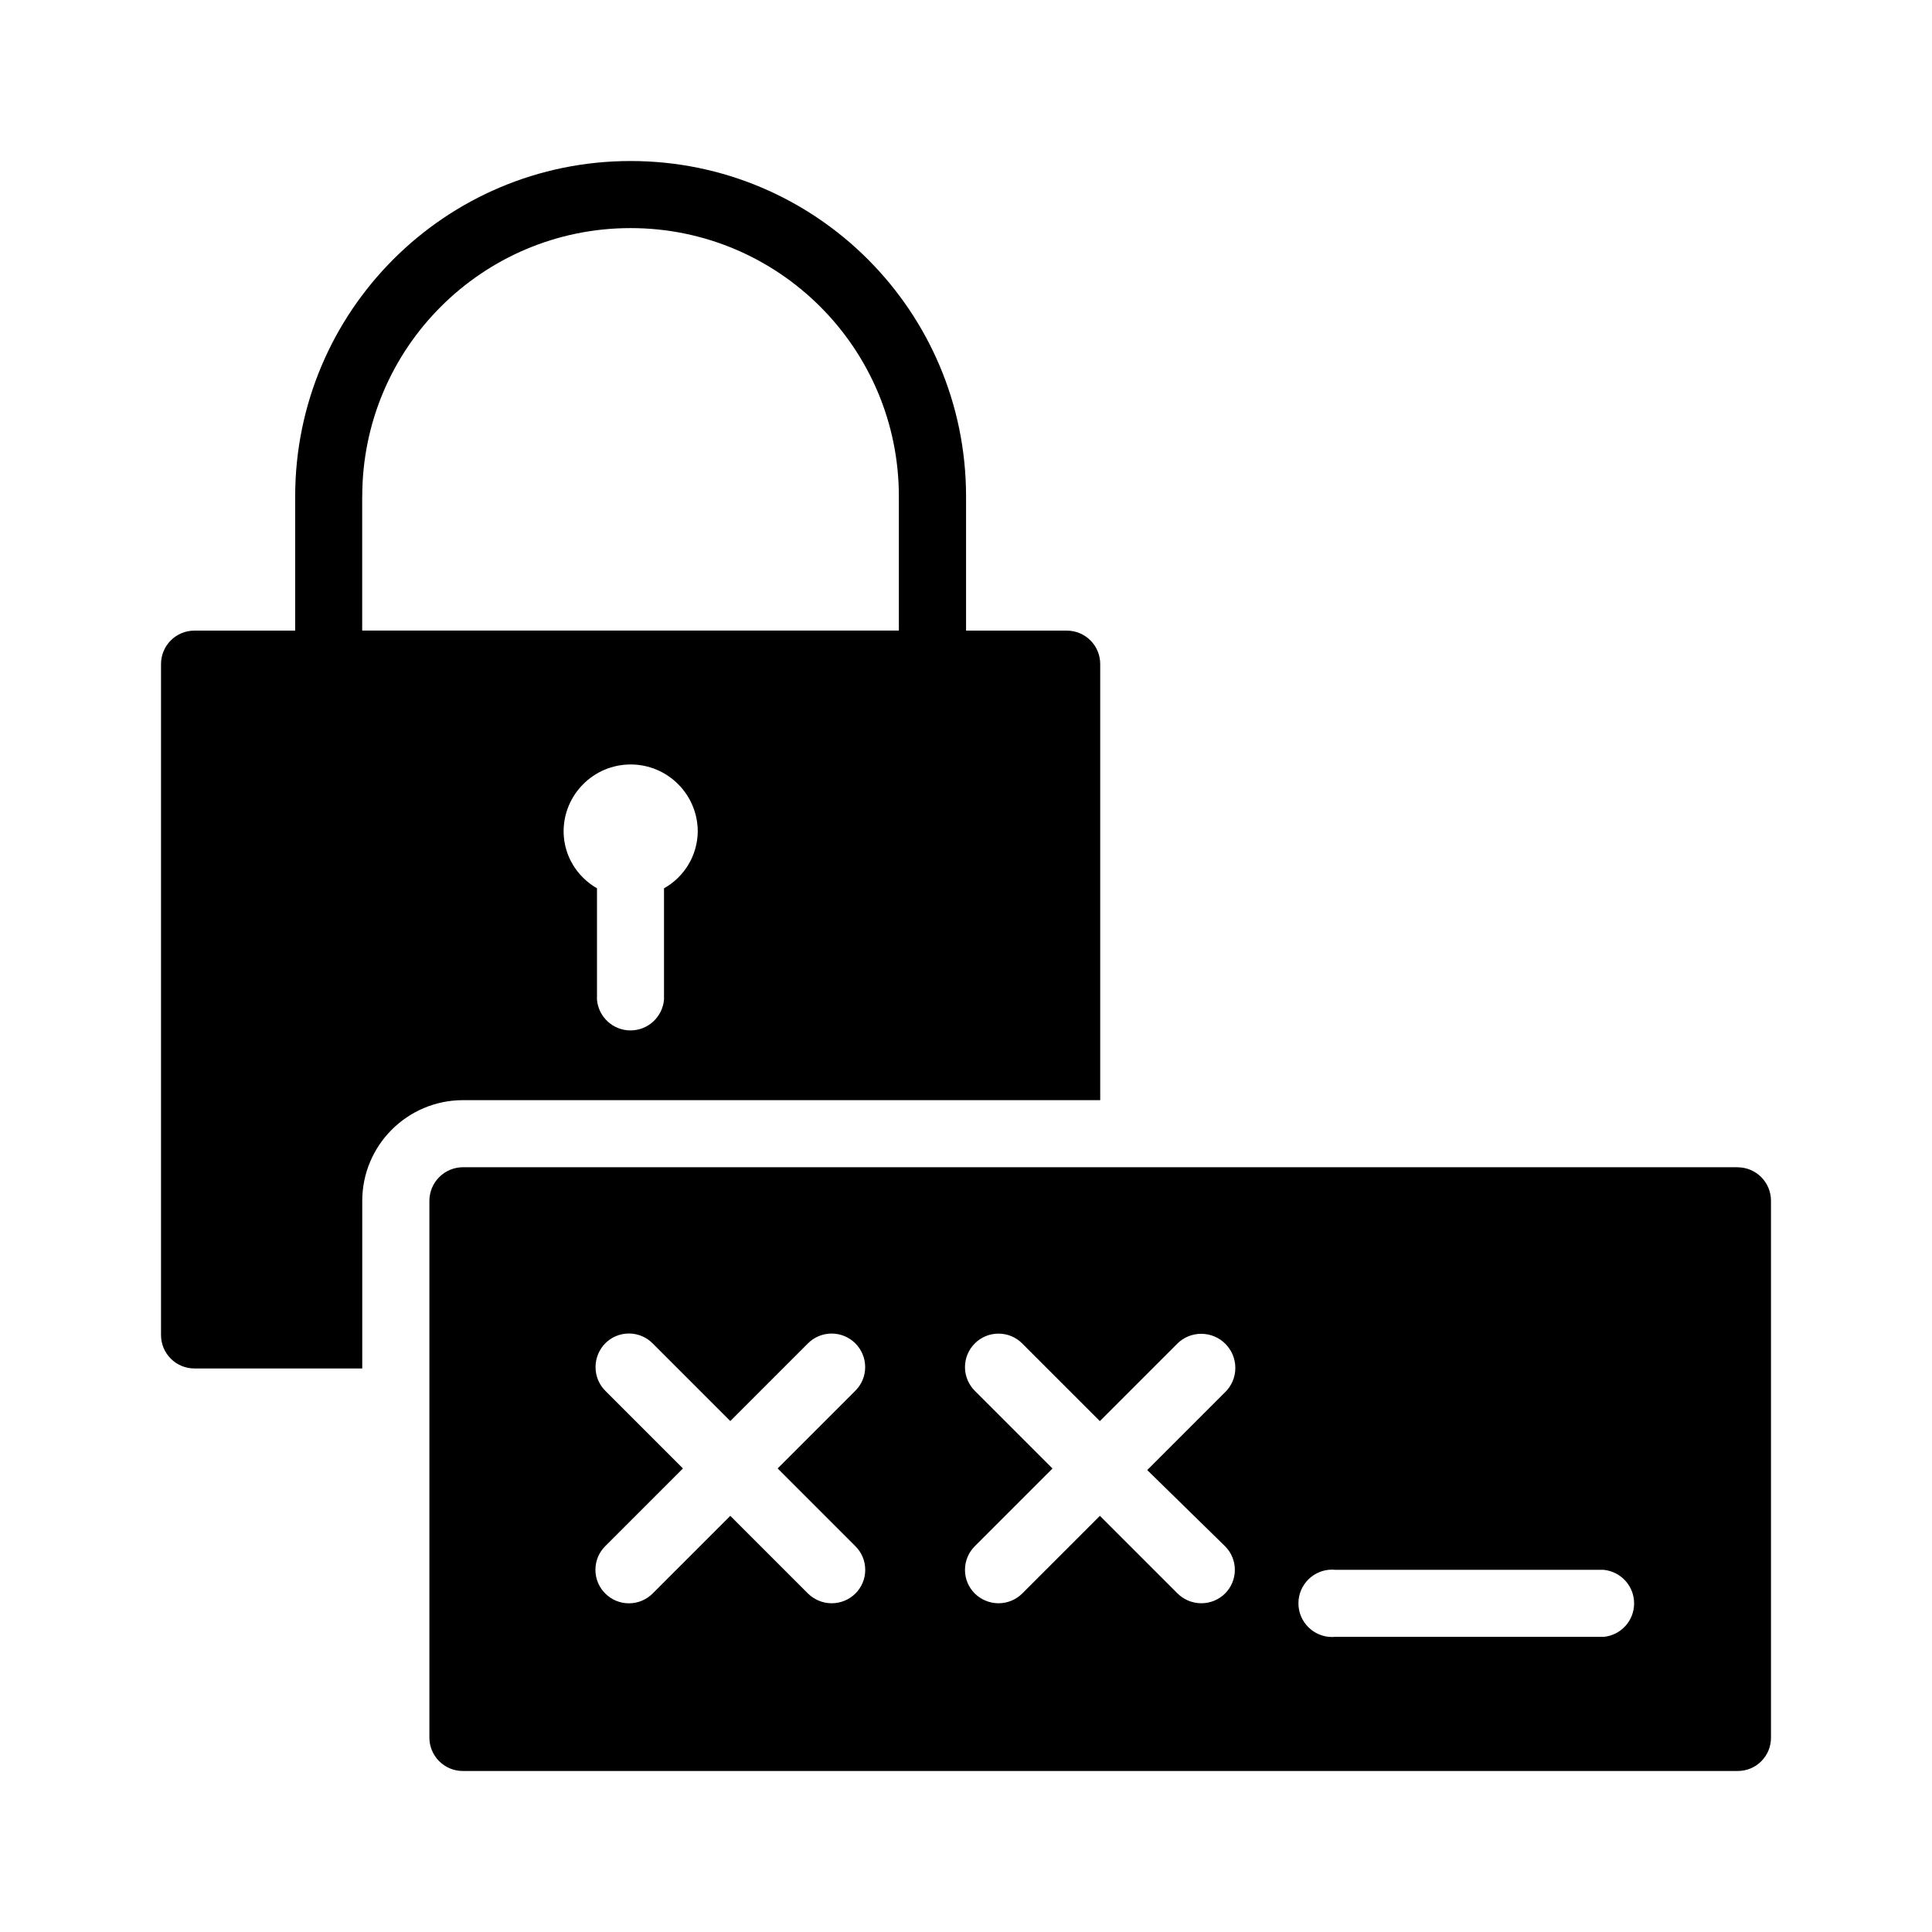 <!-- Generated by IcoMoon.io -->
<svg version="1.1" xmlns="http://www.w3.org/2000/svg" width="32" height="32" viewBox="0 0 32 32">
<title>update-password</title>
<path d="M6 19.891c0-0.92 0.745-1.666 1.665-1.669h10.558v-7.224c0-0.305-0.248-0.553-0.553-0.553h-1.669v-2.222c0-3.068-2.487-5.556-5.556-5.556s-5.556 2.487-5.556 5.556v2.222h-1.669c-0.305 0-0.553 0.248-0.553 0.553v11.115c0 0.305 0.248 0.553 0.553 0.553h2.78v-2.776zM10.998 14.713v1.845c-0.026 0.287-0.265 0.509-0.555 0.509s-0.529-0.222-0.555-0.507v-1.847c-0.33-0.19-0.55-0.538-0.553-0.939v-0.001c0-0.614 0.498-1.111 1.111-1.111s1.111 0.498 1.111 1.111c-0.005 0.401-0.226 0.751-0.553 0.937l-0.005 0.003-0.001 0.001zM6 8.222c0-2.455 1.99-4.444 4.444-4.444s4.444 1.99 4.444 4.444v2.222h-8.889v-2.222zM28.78 19.333h-21.115c-0.306 0.003-0.553 0.251-0.553 0.558v8.889c0 0.305 0.248 0.553 0.553 0.553h21.115c0.002 0 0.003 0 0.004 0 0.303 0 0.549-0.246 0.549-0.549 0-0.002 0-0.003 0-0.004v-8.889c0-0.002 0-0.003 0-0.004 0-0.305-0.248-0.553-0.553-0.553zM14.168 25.61c0.101 0.1 0.163 0.239 0.163 0.392s-0.063 0.293-0.163 0.392c-0.1 0.099-0.239 0.161-0.392 0.161s-0.292-0.062-0.393-0.161l-1.287-1.287-1.287 1.287c-0.1 0.1-0.239 0.162-0.392 0.162-0.306 0-0.555-0.249-0.555-0.555 0-0.153 0.062-0.292 0.163-0.392l1.287-1.287-1.287-1.287c-0.1-0.1-0.161-0.239-0.161-0.392s0.062-0.292 0.161-0.393c0.1-0.101 0.239-0.163 0.392-0.163s0.293 0.063 0.392 0.163l1.287 1.287 1.287-1.287c0.1-0.1 0.239-0.162 0.392-0.162 0.306 0 0.555 0.249 0.555 0.555 0 0.154-0.062 0.292-0.163 0.392l-1.287 1.287 1.288 1.288zM20.29 25.61c0.101 0.1 0.163 0.239 0.163 0.392s-0.063 0.293-0.163 0.392c-0.1 0.099-0.239 0.161-0.392 0.161s-0.292-0.062-0.393-0.161l-1.287-1.287-1.287 1.287c-0.1 0.099-0.239 0.161-0.392 0.161s-0.292-0.062-0.393-0.161c-0.101-0.1-0.163-0.239-0.163-0.392s0.063-0.293 0.163-0.392l1.287-1.287-1.287-1.287c-0.1-0.1-0.163-0.239-0.163-0.392 0-0.306 0.249-0.555 0.555-0.555 0.154 0 0.292 0.062 0.392 0.162l1.287 1.287 1.287-1.287c0.101-0.099 0.24-0.159 0.392-0.159 0.311 0 0.565 0.252 0.565 0.565 0 0.159-0.066 0.303-0.172 0.405l-1.287 1.287 1.288 1.261zM26.566 27.111h-4.453c-0.015 0.002-0.032 0.003-0.049 0.003-0.308 0-0.558-0.25-0.558-0.558s0.25-0.558 0.558-0.558c0.017 0 0.034 0.001 0.051 0.003h4.442c0.287 0.026 0.509 0.265 0.509 0.556s-0.222 0.529-0.507 0.555h-0.003l0.010-0.001z"></path>
</svg>
